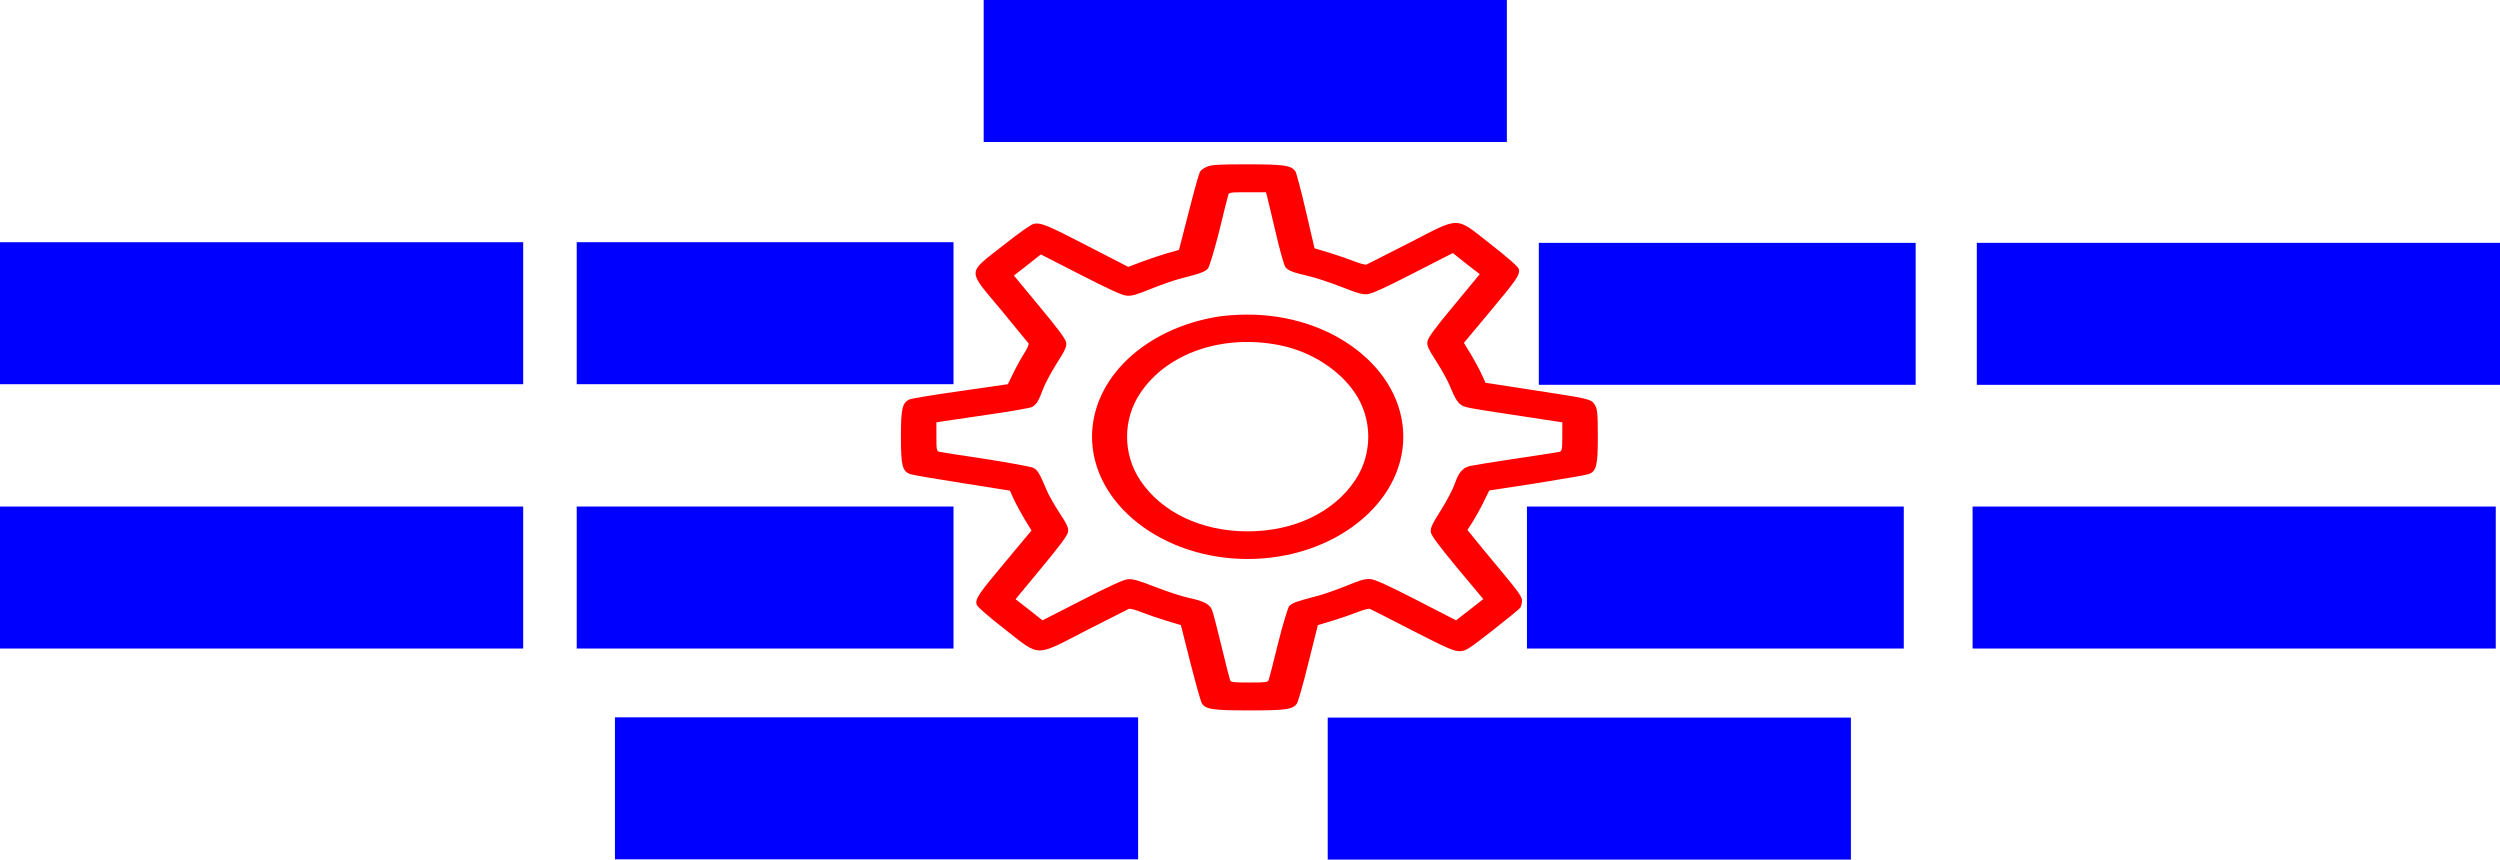 <?xml version="1.0" encoding="UTF-8"?>

<svg id="startingAssistant" version="1.1" xmlns="http://www.w3.org/2000/svg" width="173.029mm" height="59.493mm"  viewBox="0 0 173.029 59.493">

	<defs id="colors">
		<linearGradient id="colorIcon">
			<stop offset="0" stop-color="#FF0000"/>
			<stop offset="1" stop-color="#FF0000"/>
		</linearGradient>
		<linearGradient id="colorLineup">
			<stop offset="0" stop-color="#0000FF"/>
			<stop offset="1" stop-color="#0000FF"/>
		</linearGradient>
	</defs>

	<g id="layer1" transform="translate(-19.872,-133.584)">

		<g id="centralIcon" fill="url(#colorIcon)" transform="matrix(1.269,0,0,1.149,38.243,13.792)">
			<path d="m 51.366,114.292 c -0.166,0.072 -0.351,0.216 -0.397,0.312 -0.055,0.104 -0.332,1.201 -0.618,2.449 l -0.526,2.257 -0.59,0.184 c -0.332,0.104 -0.959,0.336 -1.393,0.512 l -0.784,0.328 -2.168,-1.233 c -2.242,-1.281 -2.574,-1.433 -2.961,-1.369 -0.148,0.024 -0.793,0.52 -1.725,1.337 -1.956,1.705 -1.947,1.385 -0.064,3.882 0.775,1.041 1.439,1.929 1.476,1.985 0.037,0.056 -0.064,0.32 -0.23,0.6 -0.157,0.272 -0.424,0.801 -0.59,1.177 l -0.305,0.688 -2.574,0.409 c -1.421,0.224 -2.657,0.448 -2.768,0.496 -0.415,0.2 -0.489,0.528 -0.489,2.257 0,1.753 0.074,2.081 0.517,2.257 0.12,0.048 1.384,0.288 2.823,0.536 l 2.602,0.456 0.212,0.512 c 0.12,0.288 0.387,0.833 0.59,1.209 l 0.378,0.68 -1.421,1.881 c -1.476,1.945 -1.651,2.233 -1.577,2.569 0.028,0.128 0.6,0.688 1.541,1.497 1.965,1.697 1.596,1.689 4.474,0.056 1.199,-0.672 2.223,-1.249 2.288,-1.281 0.064,-0.032 0.369,0.056 0.692,0.2 0.314,0.136 0.923,0.368 1.356,0.513 l 0.793,0.264 0.517,2.257 c 0.286,1.233 0.563,2.329 0.618,2.433 0.194,0.384 0.581,0.448 2.592,0.448 2.011,0 2.38,-0.056 2.602,-0.416 0.064,-0.096 0.351,-1.201 0.627,-2.449 l 0.517,-2.273 0.793,-0.264 c 0.433,-0.144 1.042,-0.376 1.356,-0.513 0.323,-0.144 0.627,-0.232 0.692,-0.2 0.064,0.032 1.107,0.616 2.316,1.305 1.946,1.096 2.251,1.241 2.574,1.241 0.342,-0.008 0.443,-0.088 1.79,-1.241 0.784,-0.68 1.467,-1.297 1.513,-1.369 0.046,-0.08 0.092,-0.264 0.102,-0.416 0.009,-0.232 -0.194,-0.544 -1.126,-1.785 -0.627,-0.824 -1.301,-1.729 -1.495,-2.001 l -0.36,-0.488 0.295,-0.504 c 0.157,-0.28 0.424,-0.808 0.59,-1.185 l 0.305,-0.688 2.629,-0.448 c 1.448,-0.256 2.712,-0.496 2.814,-0.544 0.406,-0.192 0.48,-0.52 0.48,-2.265 0,-1.385 -0.028,-1.665 -0.166,-1.905 -0.203,-0.352 -0.24,-0.36 -3.432,-0.897 l -2.528,-0.432 -0.212,-0.512 c -0.12,-0.288 -0.388,-0.832 -0.59,-1.209 l -0.378,-0.68 1.421,-1.881 c 1.476,-1.945 1.651,-2.233 1.577,-2.569 -0.028,-0.128 -0.6,-0.688 -1.541,-1.497 -1.965,-1.697 -1.596,-1.689 -4.474,-0.056 -1.199,0.672 -2.223,1.249 -2.288,1.281 -0.064,0.032 -0.369,-0.056 -0.692,-0.2 -0.314,-0.136 -0.923,-0.368 -1.356,-0.512 l -0.793,-0.264 -0.47,-2.233 c -0.258,-1.233 -0.517,-2.305 -0.572,-2.401 -0.23,-0.36 -0.6,-0.424 -2.62,-0.424 -1.55,-4.2e-4 -1.928,0.024 -2.186,0.136 z m 3.257,1.761 c 0.027,0.128 0.24,1.105 0.47,2.177 0.221,1.073 0.47,2.025 0.535,2.121 0.166,0.216 0.415,0.32 1.236,0.528 0.369,0.088 1.172,0.384 1.79,0.648 0.932,0.408 1.181,0.48 1.467,0.448 0.23,-0.024 1.005,-0.416 2.482,-1.257 l 2.159,-1.217 0.729,0.64 0.738,0.632 -1.402,1.873 c -0.996,1.313 -1.421,1.953 -1.448,2.169 -0.046,0.248 0.037,0.448 0.498,1.241 0.305,0.52 0.673,1.265 0.802,1.657 0.166,0.456 0.332,0.768 0.48,0.889 0.258,0.208 0.194,0.192 3.339,0.72 l 2.233,0.376 v 0.865 c 0,0.76 -0.018,0.872 -0.157,0.912 -0.092,0.024 -1.162,0.208 -2.38,0.408 -1.218,0.2 -2.352,0.408 -2.509,0.448 -0.397,0.112 -0.609,0.392 -0.821,1.073 -0.092,0.304 -0.433,1.025 -0.757,1.593 -0.489,0.849 -0.581,1.089 -0.545,1.329 0.028,0.192 0.489,0.881 1.448,2.153 l 1.411,1.865 -0.737,0.641 -0.747,0.64 -2.14,-1.217 c -1.559,-0.881 -2.251,-1.233 -2.509,-1.265 -0.305,-0.032 -0.508,0.032 -1.347,0.408 -0.545,0.24 -1.255,0.52 -1.587,0.609 -1.135,0.328 -1.365,0.416 -1.522,0.616 -0.074,0.104 -0.351,1.121 -0.609,2.257 -0.249,1.129 -0.48,2.121 -0.508,2.193 -0.046,0.128 -0.175,0.144 -1.052,0.144 -0.876,0 -1.005,-0.016 -1.052,-0.144 -0.028,-0.072 -0.24,-1 -0.47,-2.057 -0.23,-1.057 -0.461,-2.041 -0.517,-2.177 -0.129,-0.344 -0.452,-0.528 -1.236,-0.712 -0.351,-0.08 -1.181,-0.376 -1.836,-0.657 -0.987,-0.424 -1.255,-0.504 -1.532,-0.472 -0.221,0.024 -1.015,0.424 -2.482,1.257 l -2.159,1.217 -0.729,-0.64 -0.738,-0.632 1.402,-1.873 c 1.005,-1.337 1.421,-1.953 1.458,-2.169 0.037,-0.264 -0.037,-0.44 -0.47,-1.169 -0.277,-0.472 -0.6,-1.089 -0.701,-1.377 -0.378,-0.992 -0.48,-1.185 -0.711,-1.321 -0.129,-0.072 -1.264,-0.304 -2.555,-0.528 -1.282,-0.208 -2.417,-0.408 -2.528,-0.432 -0.203,-0.04 -0.212,-0.08 -0.212,-0.912 v -0.872 l 0.258,-0.048 c 0.139,-0.024 1.264,-0.208 2.5,-0.408 1.236,-0.192 2.334,-0.408 2.445,-0.464 0.249,-0.144 0.369,-0.36 0.609,-1.073 0.102,-0.32 0.443,-1.016 0.747,-1.553 0.47,-0.808 0.554,-1.025 0.517,-1.273 -0.028,-0.2 -0.48,-0.872 -1.448,-2.153 l -1.402,-1.873 0.738,-0.632 0.729,-0.64 2.159,1.217 c 1.541,0.872 2.251,1.233 2.5,1.265 0.305,0.032 0.508,-0.032 1.347,-0.408 0.545,-0.24 1.255,-0.52 1.587,-0.609 1.144,-0.328 1.365,-0.416 1.522,-0.616 0.083,-0.112 0.351,-1.096 0.609,-2.217 0.24,-1.113 0.47,-2.097 0.498,-2.201 0.046,-0.168 0.092,-0.176 1.052,-0.176 h 1.005 z" />
			<path d="m 52.002,123.321 c -4.032,0.704 -6.919,3.73 -6.919,7.244 0,4.042 3.829,7.364 8.488,7.364 4.659,0 8.488,-3.322 8.488,-7.364 0,-4.074 -3.866,-7.396 -8.561,-7.356 -0.499,-4.2e-4 -1.163,0.056 -1.495,0.112 z m 3.303,1.729 c 1.698,0.368 3.266,1.473 4.124,2.89 0.96,1.569 0.96,3.682 0,5.251 -1.162,1.929 -3.339,3.074 -5.858,3.074 -2.518,0 -4.696,-1.144 -5.858,-3.074 -0.959,-1.569 -0.959,-3.682 0,-5.251 1.457,-2.417 4.493,-3.57 7.592,-2.89 z"/>
		</g>
		
		<g id="lineup" fill="url(#colorLineup)">
			<path d="m 156.398,168.643 h 36.21 v 9.827 h -36.21 z" />
			<path d="m 125.555,168.643 h 26.081 v 9.827 h -26.081 z" />
			<path d="m 59.787,168.643 h 26.08 v 9.827 H 59.787 Z" />
			<path d="m 19.872,168.643 h 36.21 v 9.827 h -36.21 z" />
			<path d="M 59.787,150.349 H 85.867 v 9.827 H 59.787 Z" />
			<path d="m 19.872,150.349 h 36.21 v 9.827 h -36.21 z" />
			<path d="m 156.691,150.392 h 36.21 v 9.827 h -36.21 z" />
			<path d="m 126.377,150.392 h 26.081 v 9.827 H 126.377 Z" />
			<path d="m 62.433,183.233 h 36.21 v 9.827 H 62.433 Z" />
			<path d="m 111.766,183.25 h 36.21 v 9.827 h -36.21 z" />
			<path d="m 87.954,133.584 h 36.21 v 9.827 H 87.954 Z" />
		</g>
		
	</g>
	
</svg>
